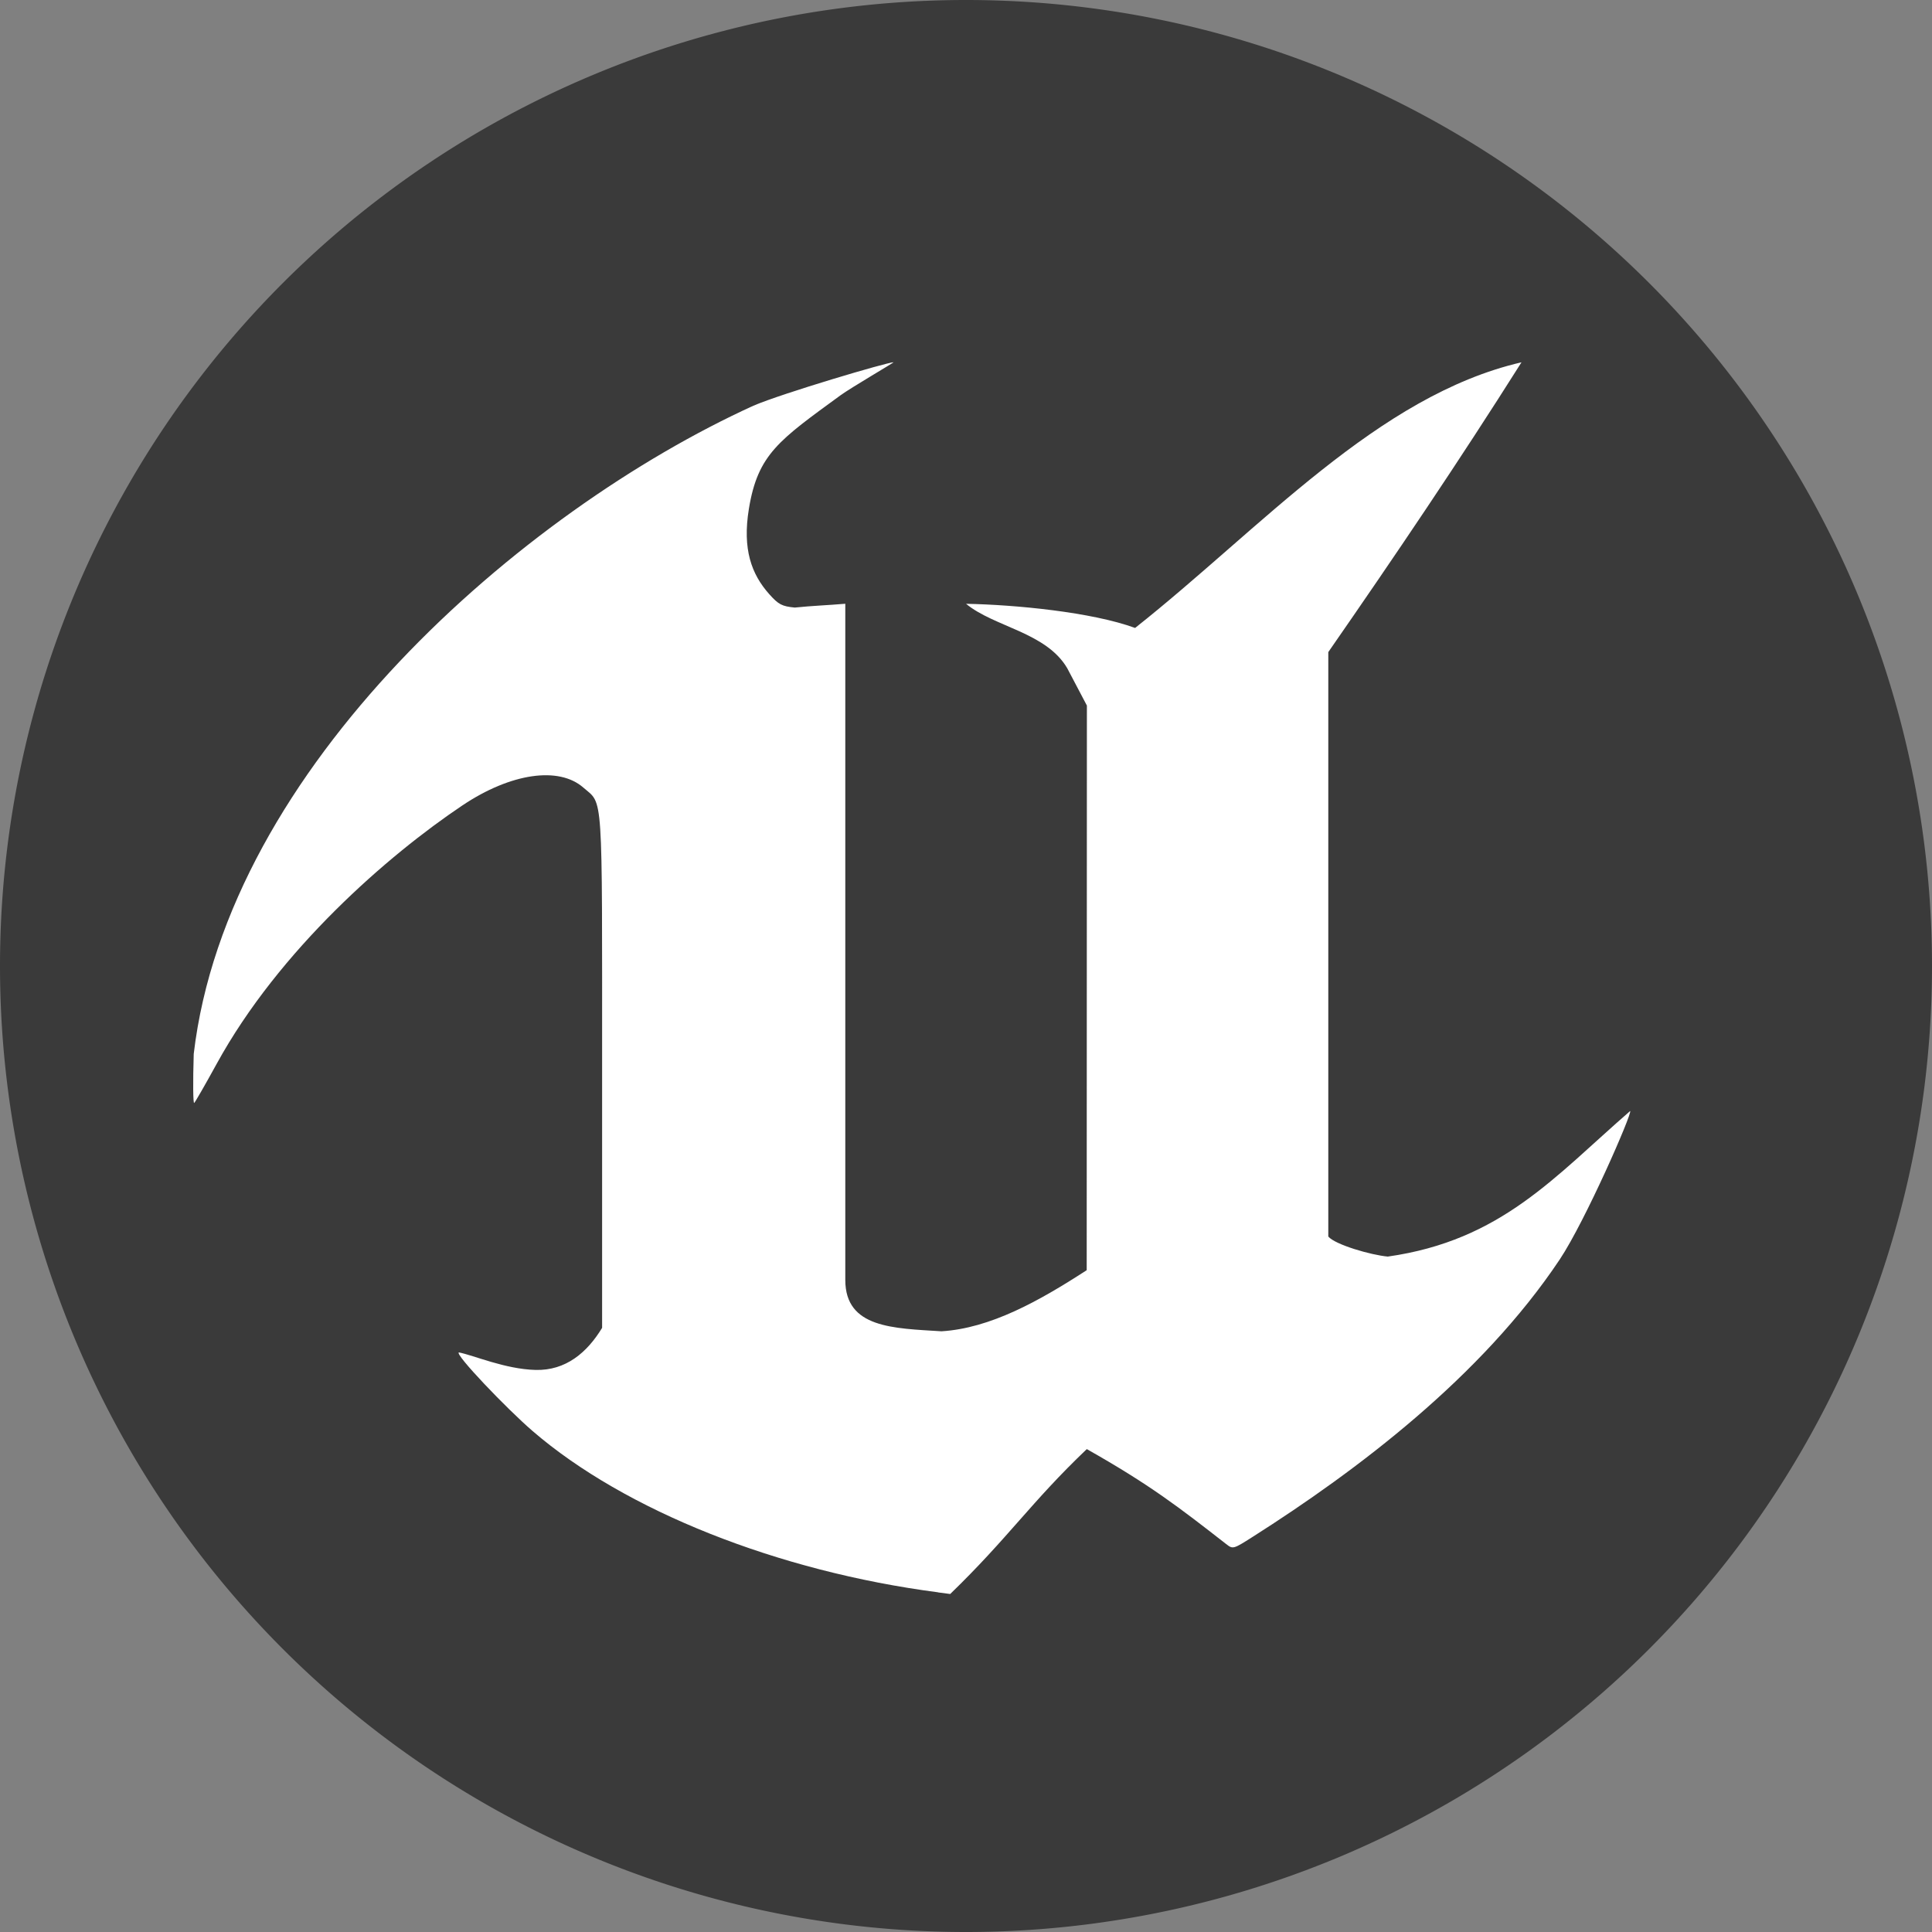 <svg xmlns="http://www.w3.org/2000/svg" width="16" height="16" version="1.1" viewBox="0 0 16 16">
 <rect x="0" y="0" width="16" height="16" fill="#808080" stroke="none"/>
 <g transform="matrix(.4 0 0 .4 -1.6 -1.6)">
  <path style="fill:#3a3a3a" d="m24 4a20 20 0 0 0 -20 20 20 20 0 0 0 20 20 20 20 0 0 0 20 -20 20 20 0 0 0 -20 -20z"/>
  <path style="fill:#ffffff" d="m23.421 36.967c-3.314-0.432-6.485-1.693-8.393-3.338-0.541-0.466-1.622-1.598-1.528-1.629 0.309 0.06 0.955 0.346 1.586 0.363 0.631 0.017 1.071-0.363 1.38-0.871v-5.331c0-5.879 0.026-5.493-0.39-5.856-0.505-0.441-1.497-0.303-2.502 0.37-1.534 1.028-3.792 2.985-5.09 5.354-0.231 0.421-0.439 0.783-0.463 0.806-0.024 0.022-0.028-0.435-0.01-1.015 0.698-5.94 6.789-11.233 11.587-13.42 0.607-0.26 2.772-0.9 2.902-0.9 0.021 0-0.886 0.529-1.098 0.684-1.272 0.929-1.712 1.218-1.897 2.35-0.137 0.837 0.053 1.354 0.422 1.768 0.191 0.214 0.262 0.251 0.528 0.277 0.365-0.038 0.67-0.047 1.046-0.079v14c0 1 1 1 1.992 1.063 1.008-0.063 2.008-0.618 3.006-1.265l0.002-6.095 0.002-5.595-0.407-0.773c-0.437-0.746-1.512-0.852-2.095-1.334 1.023 0.019 2.605 0.172 3.5 0.5 2.607-2.064 5.023-4.812 8-5.5-1.297 2.054-2.614 4.002-4 6v12.1c0.141 0.169 0.885 0.384 1.232 0.415 2.354-0.334 3.455-1.658 5.018-3.014 0.046 0.046-0.928 2.278-1.459 3.075-1.62 2.428-4.201 4.372-6.357 5.742-0.404 0.257-0.409 0.258-0.55 0.148-0.971-0.757-1.577-1.227-2.884-1.965-1.157 1.102-1.62 1.83-2.828 3-0.038-0.005-0.151-0.02-0.252-0.033z"/>
 </g>
</svg>
